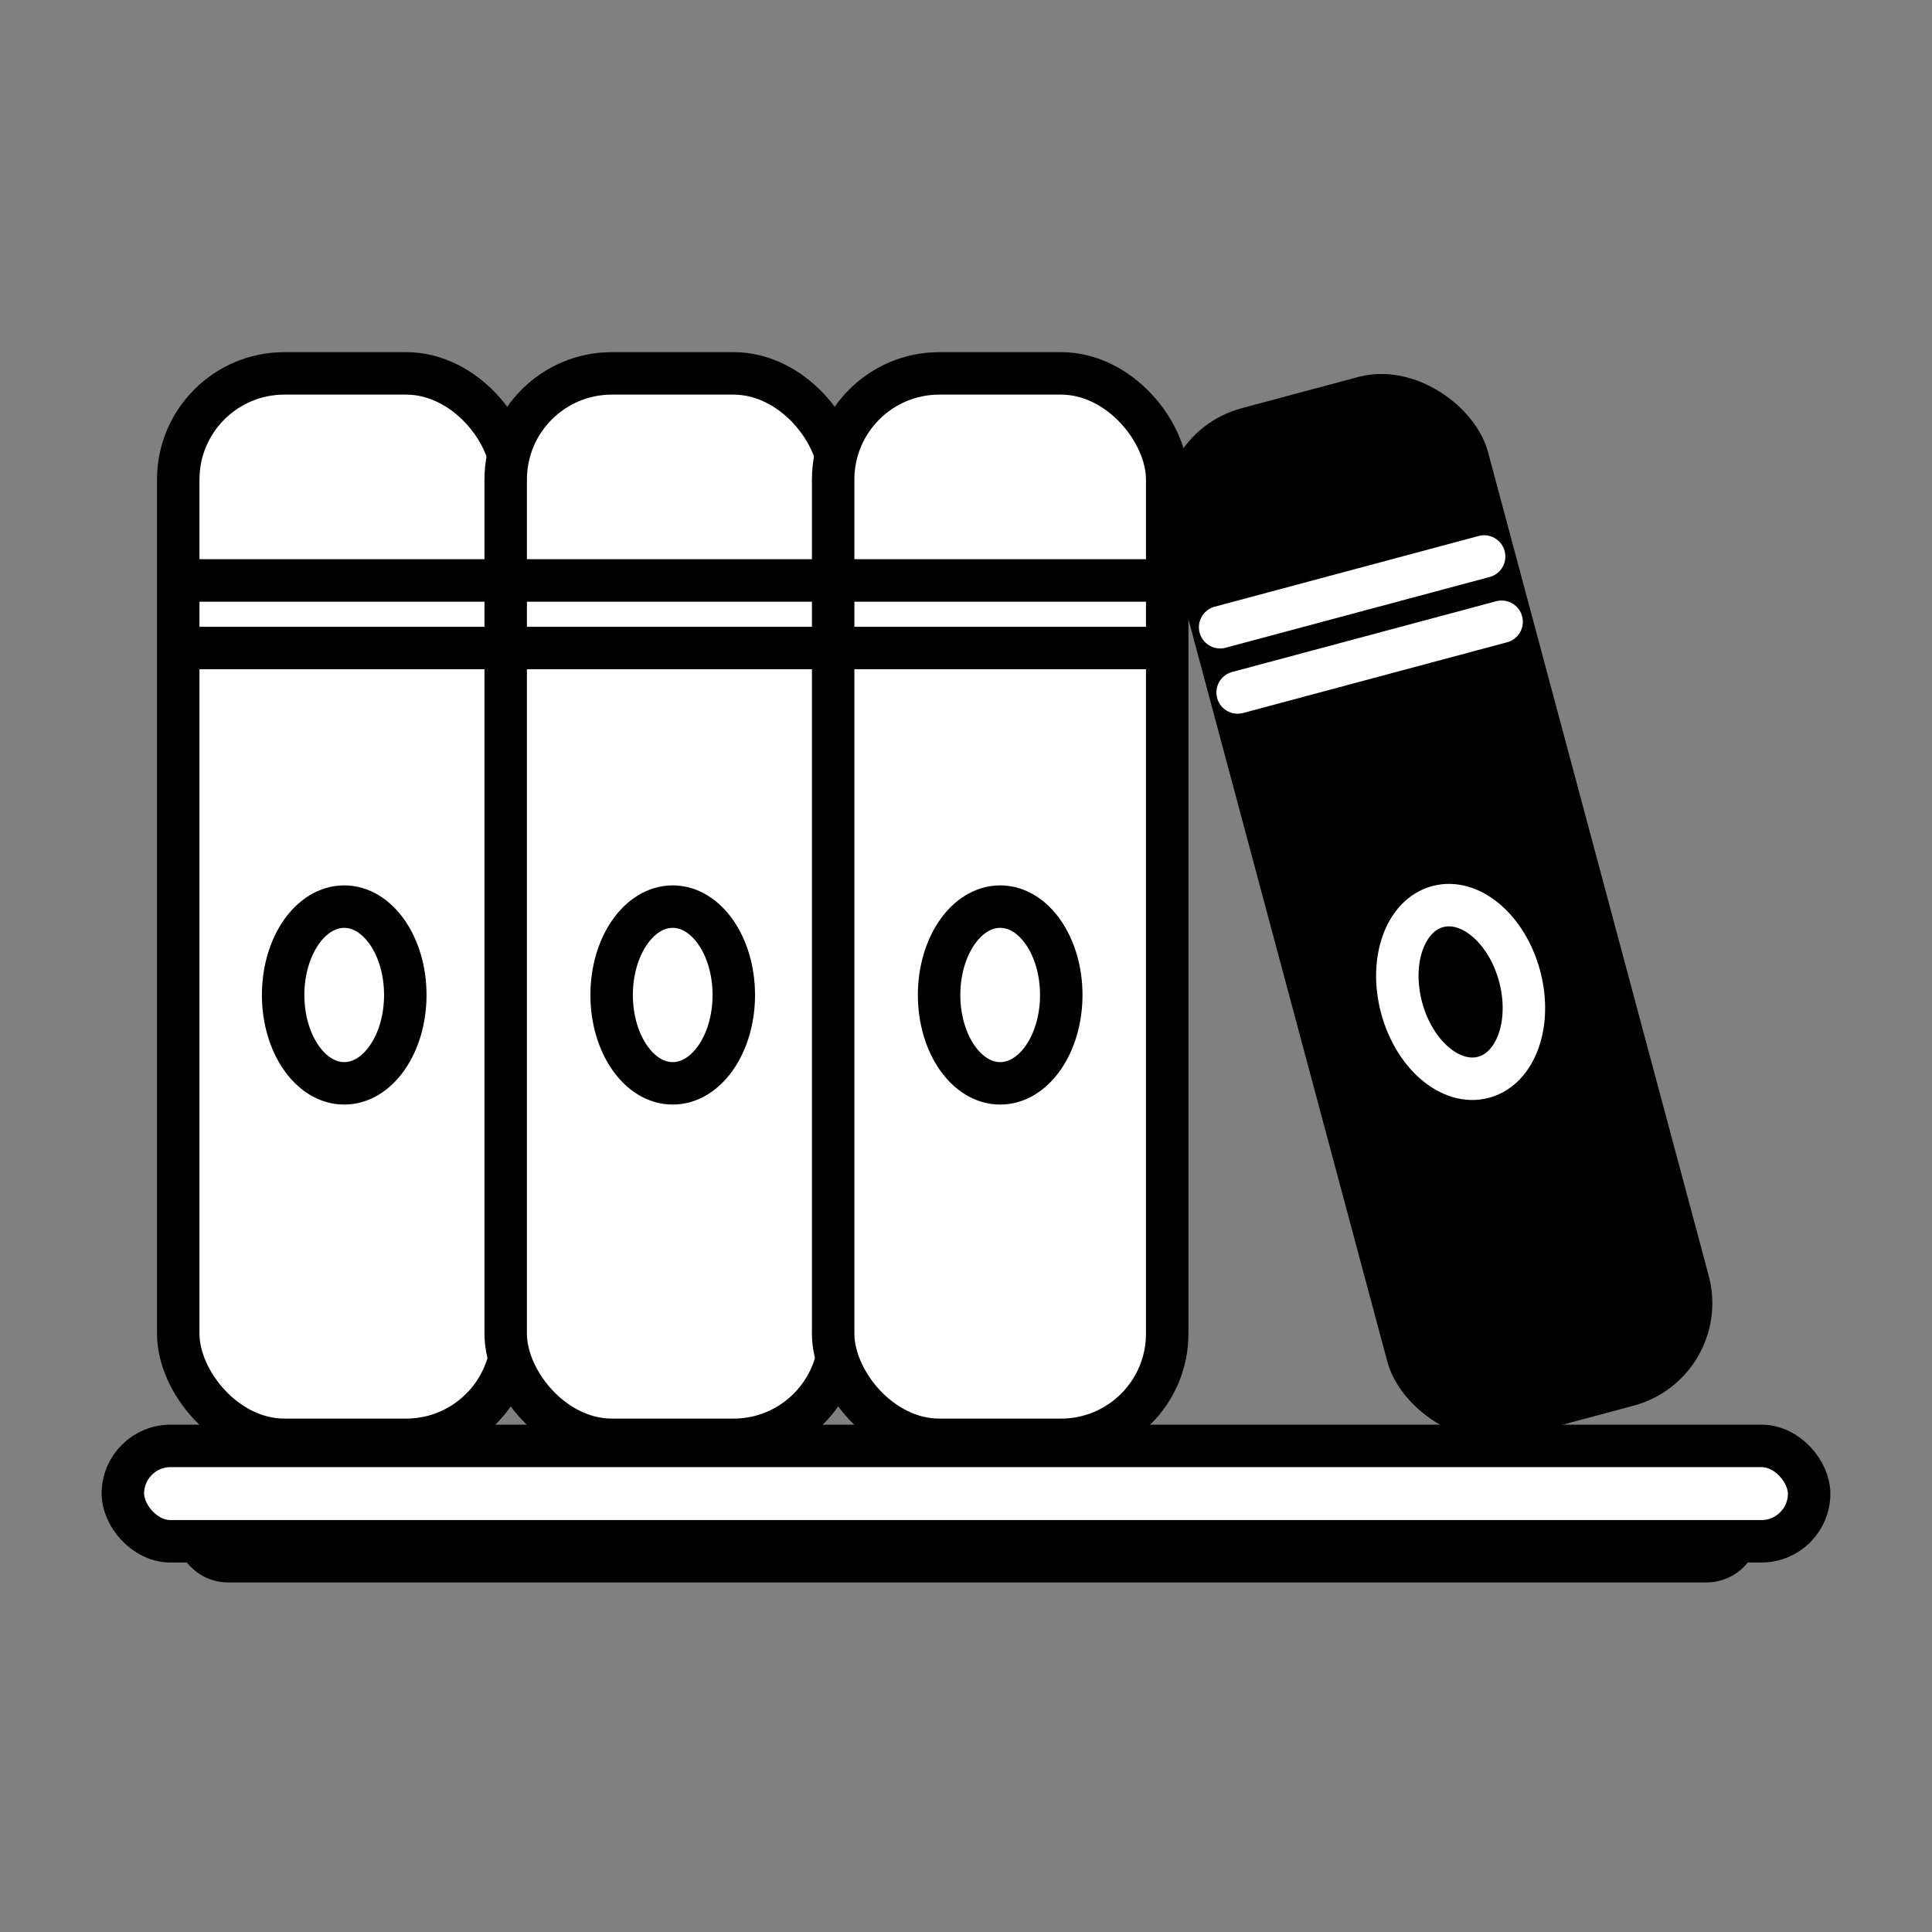 <svg width="91" height="91" viewBox="0 0 91 91" fill="none" xmlns="http://www.w3.org/2000/svg">
<rect x="0" y="0" width="91" height="91" fill="#808080" stroke="none"/>
<path d="M8.256 72.042H82.867C82.867 73.419 81.751 74.535 80.374 74.535H10.749C9.372 74.535 8.256 73.419 8.256 72.042Z" fill="black"/>
<rect x="5.787" y="68.104" width="79.426" height="4.493" rx="2.246" fill="white" stroke="black" stroke-width="2"/>
<rect x="8.395" y="17.587" width="15.734" height="50.231" rx="5" fill="white" stroke="black" stroke-width="2" stroke-linecap="round" stroke-linejoin="round"/>
<rect x="23.819" y="17.587" width="15.734" height="50.231" rx="5" fill="white" stroke="black" stroke-width="2" stroke-linecap="round" stroke-linejoin="round"/>
<ellipse cx="16.213" cy="46.865" rx="2.877" ry="4.162" stroke="black" stroke-width="2"/>
<ellipse cx="31.686" cy="46.865" rx="2.877" ry="4.162" stroke="black" stroke-width="2"/>
<path d="M8.99 27.34H23.313" stroke="black" stroke-width="2" stroke-linecap="round" stroke-linejoin="round"/>
<path d="M8.99 30.523H23.313" stroke="black" stroke-width="2" stroke-linecap="round" stroke-linejoin="round"/>
<path d="M24.525 27.34H38.847" stroke="black" stroke-width="2" stroke-linecap="round" stroke-linejoin="round"/>
<path d="M24.525 30.523H38.847" stroke="black" stroke-width="2" stroke-linecap="round" stroke-linejoin="round"/>
<rect x="39.243" y="17.587" width="15.734" height="50.231" rx="5" fill="white" stroke="black" stroke-width="2" stroke-linecap="round" stroke-linejoin="round"/>
<ellipse cx="47.11" cy="46.865" rx="2.877" ry="4.162" stroke="black" stroke-width="2"/>
<path d="M39.655 27.34H53.977" stroke="black" stroke-width="2" stroke-linecap="round" stroke-linejoin="round"/>
<path d="M39.654 30.523H53.977" stroke="black" stroke-width="2" stroke-linecap="round" stroke-linejoin="round"/>
<rect x="53.659" y="20.52" width="15.669" height="50.159" rx="5" transform="rotate(-15 53.659 20.52)" fill="black"/>
<ellipse cx="68.797" cy="46.722" rx="2.877" ry="4.162" transform="rotate(-15 68.797 46.722)" fill="black" stroke="white" stroke-width="2"/>
<path d="M57.47 29.543L69.904 26.212" stroke="white" stroke-width="2" stroke-linecap="round" stroke-linejoin="round"/>
<path d="M58.294 32.617L70.728 29.286" stroke="white" stroke-width="2" stroke-linecap="round" stroke-linejoin="round"/>
</svg>
